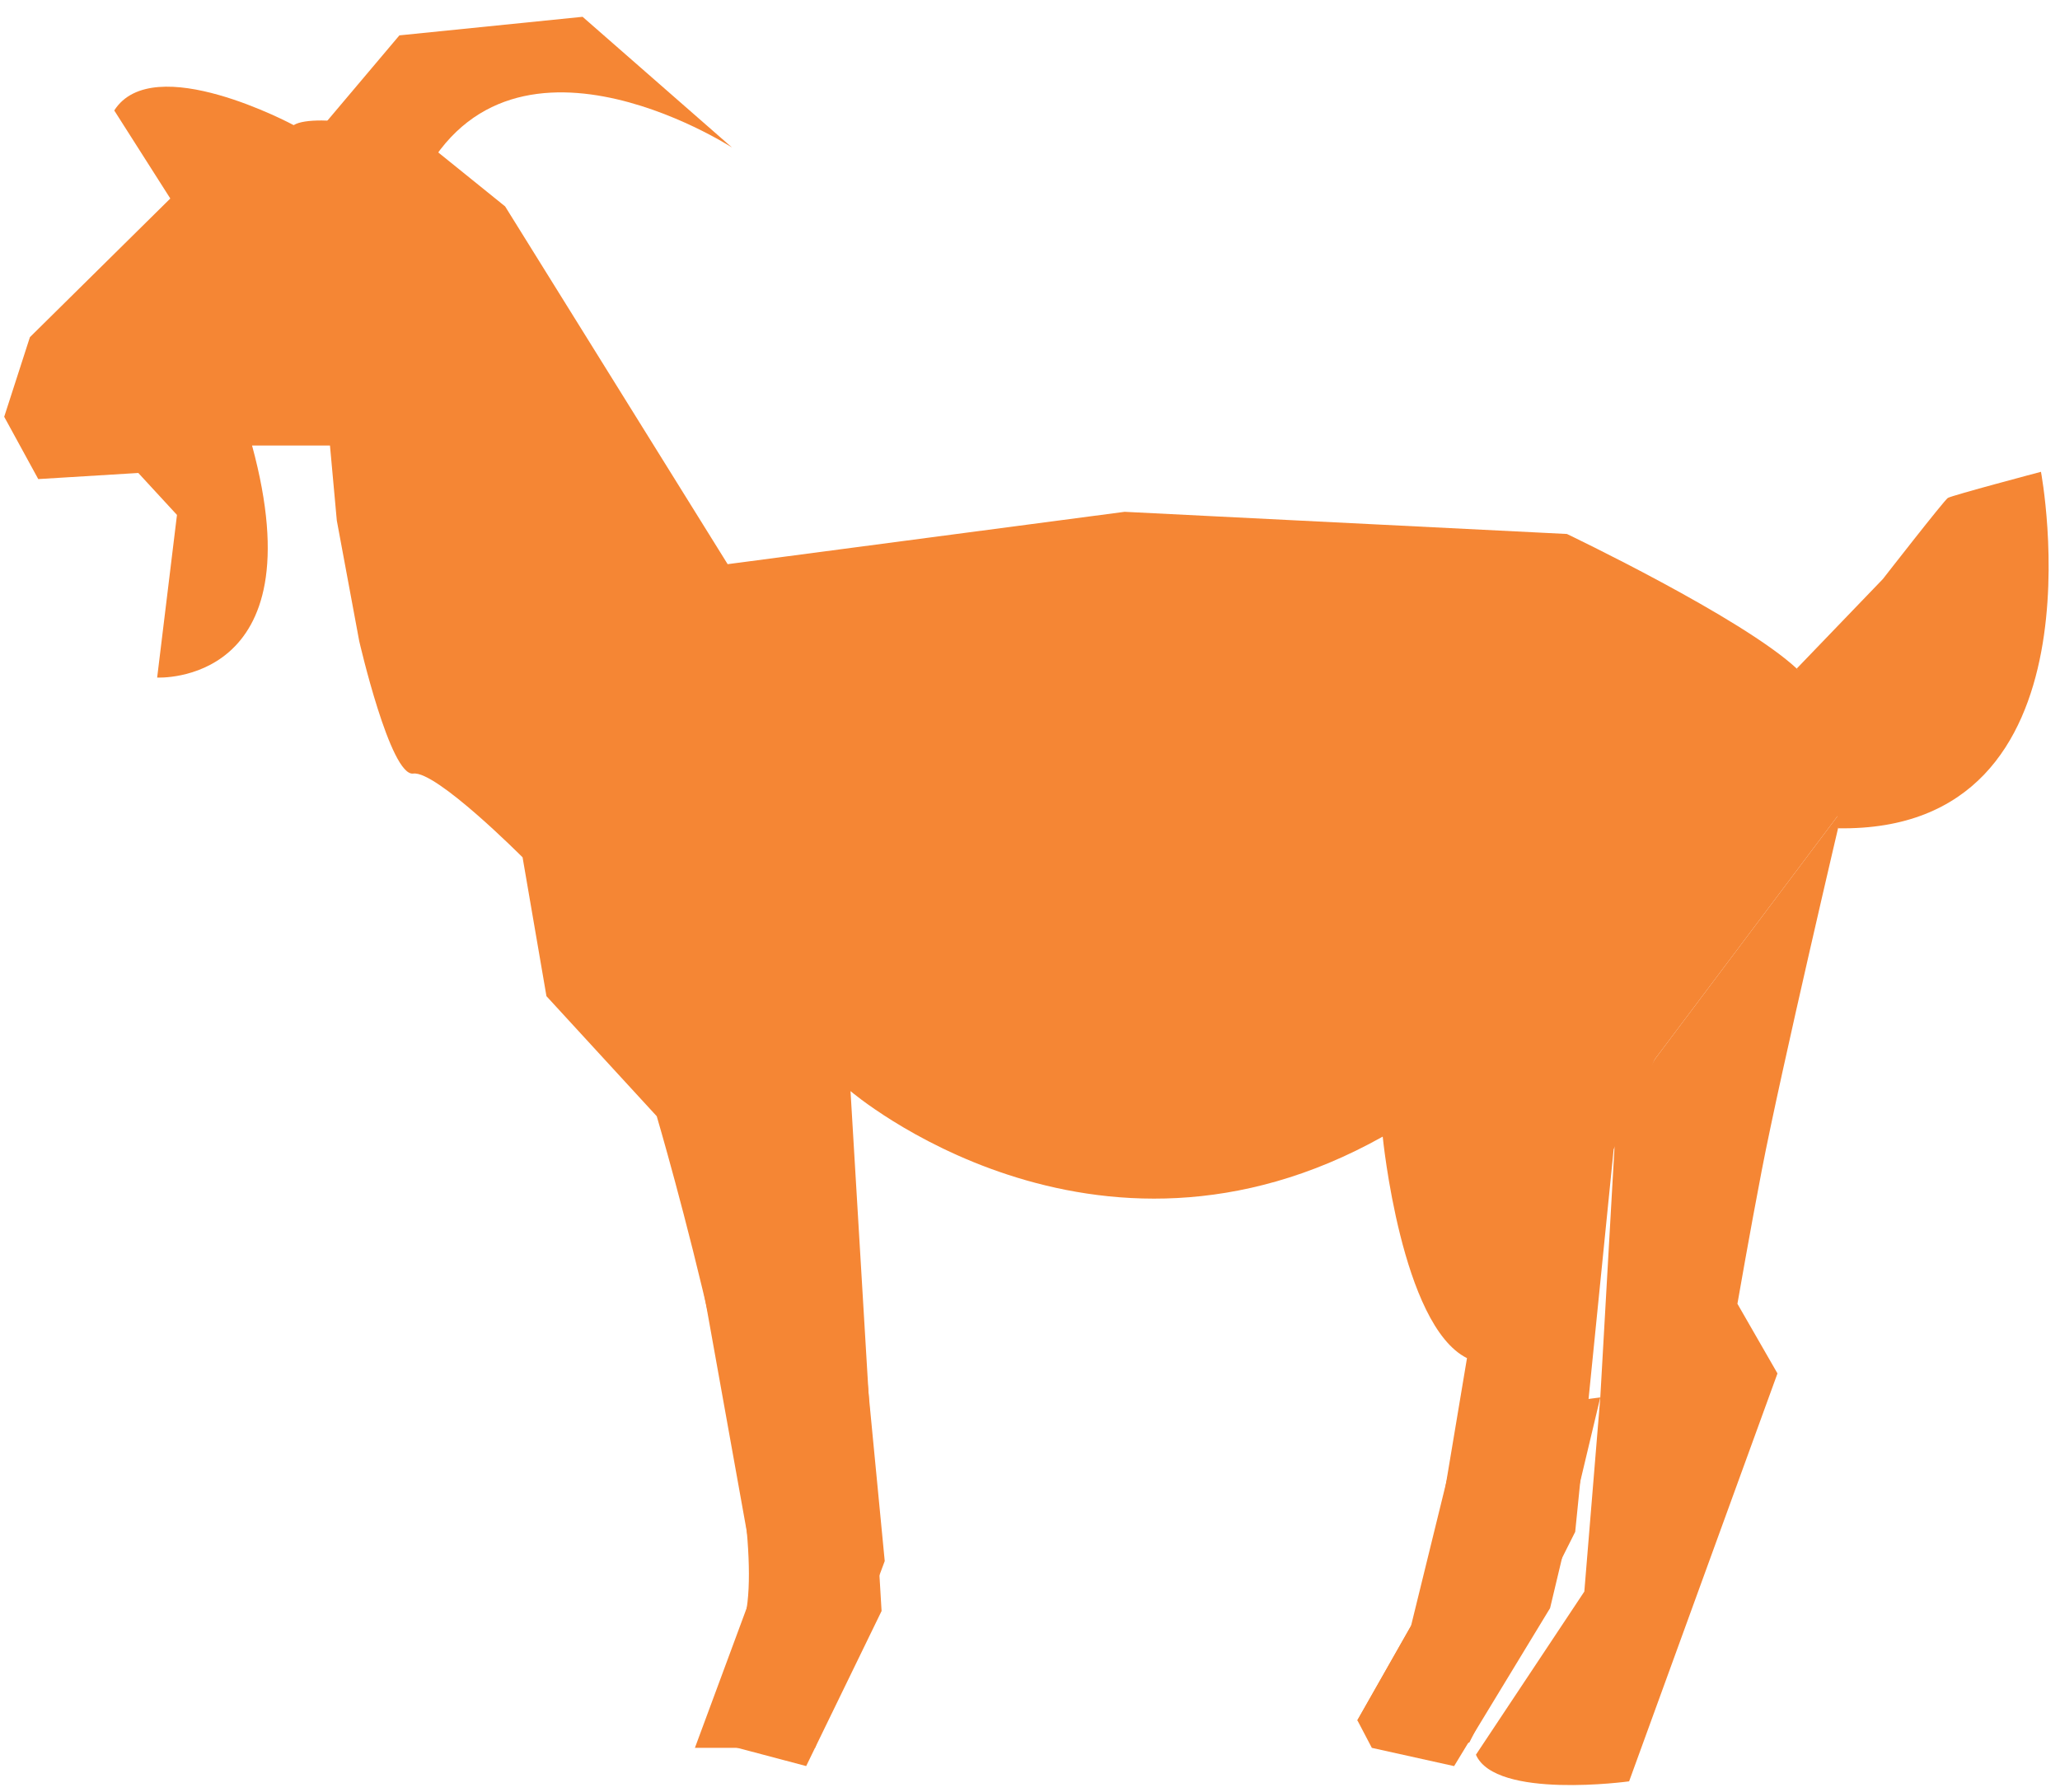 <svg width="100" height="87" viewBox="0 0 100 87" fill="none" xmlns="http://www.w3.org/2000/svg">
<path d="M14.256 6.075C14.256 6.075 7.434 2.4 5.546 5.363L8.267 9.637L1.452 16.369L0.204 20.234L1.857 23.259L6.714 22.962L8.591 24.999L7.629 32.895C7.629 32.895 15.413 33.318 12.236 21.63H16.018L16.35 25.271L17.438 31.124C17.438 31.124 18.949 37.71 20.061 37.556C21.172 37.404 25.368 41.623 25.368 41.623L26.527 48.363L31.881 54.192C31.881 54.192 37.705 73.944 36.063 78.874C34.421 83.804 34.78 84.587 34.78 84.587L39.135 85.741L42.795 78.213L41.287 52.972C41.287 52.972 53.065 63.066 67.122 55.182C67.122 55.182 68.024 64.345 71.213 65.936L69.264 77.581L65.892 83.518L68.258 85.19L71.328 84.597L76.466 74.37L78.334 55.794L80.331 51.427L89.438 39.307C89.438 39.307 89.896 34.942 87.22 32.458C84.543 29.972 76.064 25.924 76.064 25.924L54.595 24.848L35.323 27.39L24.521 10.021L20.061 6.421C20.061 6.421 15.323 5.411 14.256 6.075V6.075Z" fill="#F58634"/>
<path d="M89.438 39.307C89.438 39.307 86.451 51.995 85.521 56.827C84.955 59.76 84.341 63.297 84.341 63.297L86.285 66.679L79.083 86.483C79.083 86.483 72.6 87.376 71.647 85.19L76.909 77.269L77.684 67.844L78.424 54.818L80.331 51.427L89.438 39.307V39.307Z" fill="#F58634"/>
<path d="M13.719 8.432L19.388 1.717L28.281 0.816L35.533 7.161C35.533 7.161 24.095 -0.252 20.061 9.598L13.719 8.432Z" fill="#F58634"/>
<path d="M33.733 60.326L41.57 61.49L42.948 75.788L39.566 84.857H33.733L36.699 76.847L33.733 60.326Z" fill="#F58634"/>
<path d="M77.684 67.844L71.011 68.692L68.497 78.933L65.892 83.518L66.594 84.857L70.588 85.743L75.247 78.072L77.684 67.844Z" fill="#F58634"/>
<path d="M99.076 22.906C99.076 22.906 102.394 40.432 89.226 40.212C89.226 40.212 89.132 34.949 87.22 32.458L91.402 28.111C91.402 28.111 94.371 24.296 94.555 24.175C94.74 24.055 99.076 22.906 99.076 22.906V22.906Z" fill="#F58634"/>
</svg>
